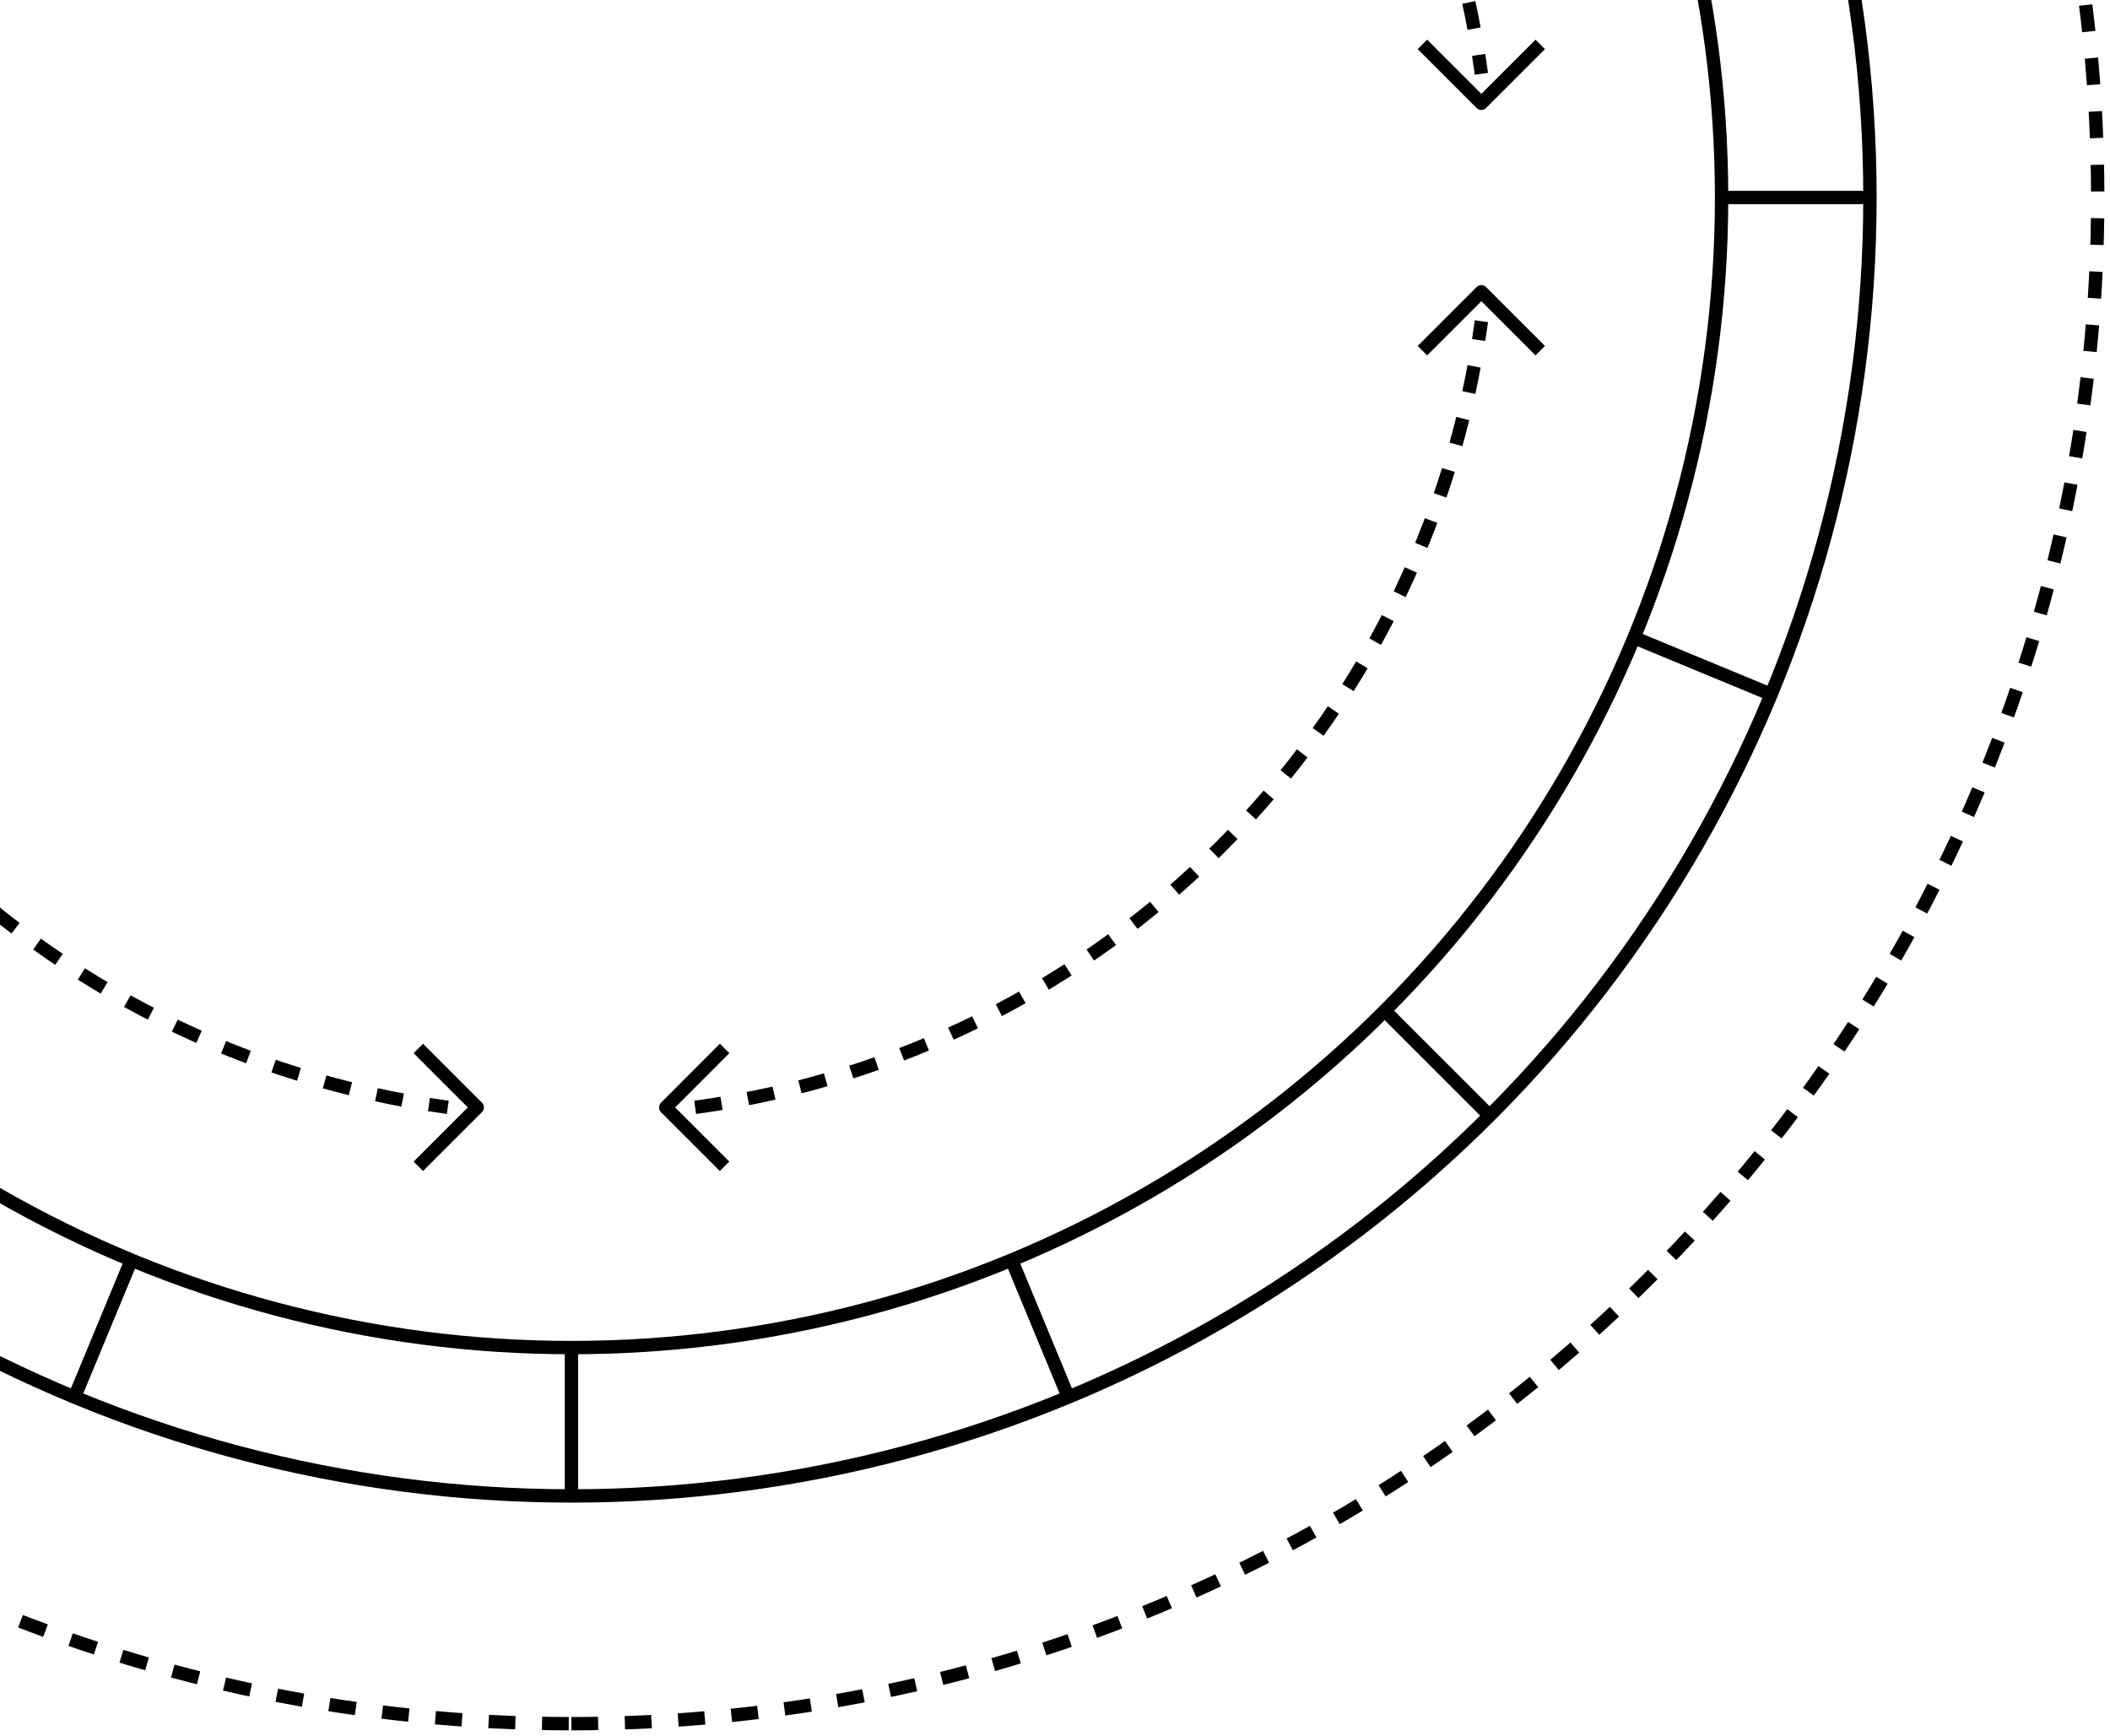 <svg xmlns="http://www.w3.org/2000/svg" width="316" height="260" viewBox="0 0 316 260">
    <g fill="none" fill-rule="evenodd" stroke="#000" stroke-linejoin="round" stroke-width="2" transform="translate(-143 -199)">
        <circle cx="228.58" cy="228.58" r="194.47"/>
        <circle cx="228.58" cy="228.58" r="172.25"/>
        <path d="M228.58 400.83v22.22M228.58 34.11v22.22M400.83 228.58h22.22M34.11 228.58h22.22M106.78 350.38L91.07 366.1M366.1 91.07l-15.72 15.71M350.38 350.38l15.72 15.72M91.07 91.07l15.71 15.71M294.5 387.72l8.5 20.53M154.16 48.92l8.51 20.52M387.72 162.67l20.53-8.51M48.92 303l20.52-8.5M162.67 387.72l-8.51 20.53M303 48.92l-8.5 20.52M387.72 294.5l20.53 8.5M48.92 154.16l20.52 8.51"/>
        <path stroke-dasharray="4" d="M228.58 457.16c126.241 0 228.58-102.339 228.58-228.58C457.16 102.339 354.821 0 228.58 0 102.339 0 0 102.339 0 228.58c0 126.241 102.339 228.58 228.58 228.58zM92.31 210.05c8.347-61.24 56.509-109.398 117.75-117.74M247.11 364.85c61.241-8.342 109.403-56.5 117.75-117.74M247.11 92.31c61.243 8.339 109.406 56.498 117.75 117.74M92.31 247.11c8.35 61.239 56.51 109.395 117.75 117.74"/>
        <path d="M251.52 373.68l-8.82-8.82 8.82-8.83M205.65 373.68l8.82-8.82-8.82-8.83M251.52 101.14l-8.82-8.83 8.82-8.82M205.65 101.14l8.82-8.83-8.82-8.82M83.49 251.52l8.82-8.82 8.82 8.82M83.49 205.65l8.82 8.82 8.82-8.82M356.03 251.52l8.82-8.82 8.82 8.82M356.03 205.65l8.82 8.82 8.82-8.82"/>
    </g>
</svg>

